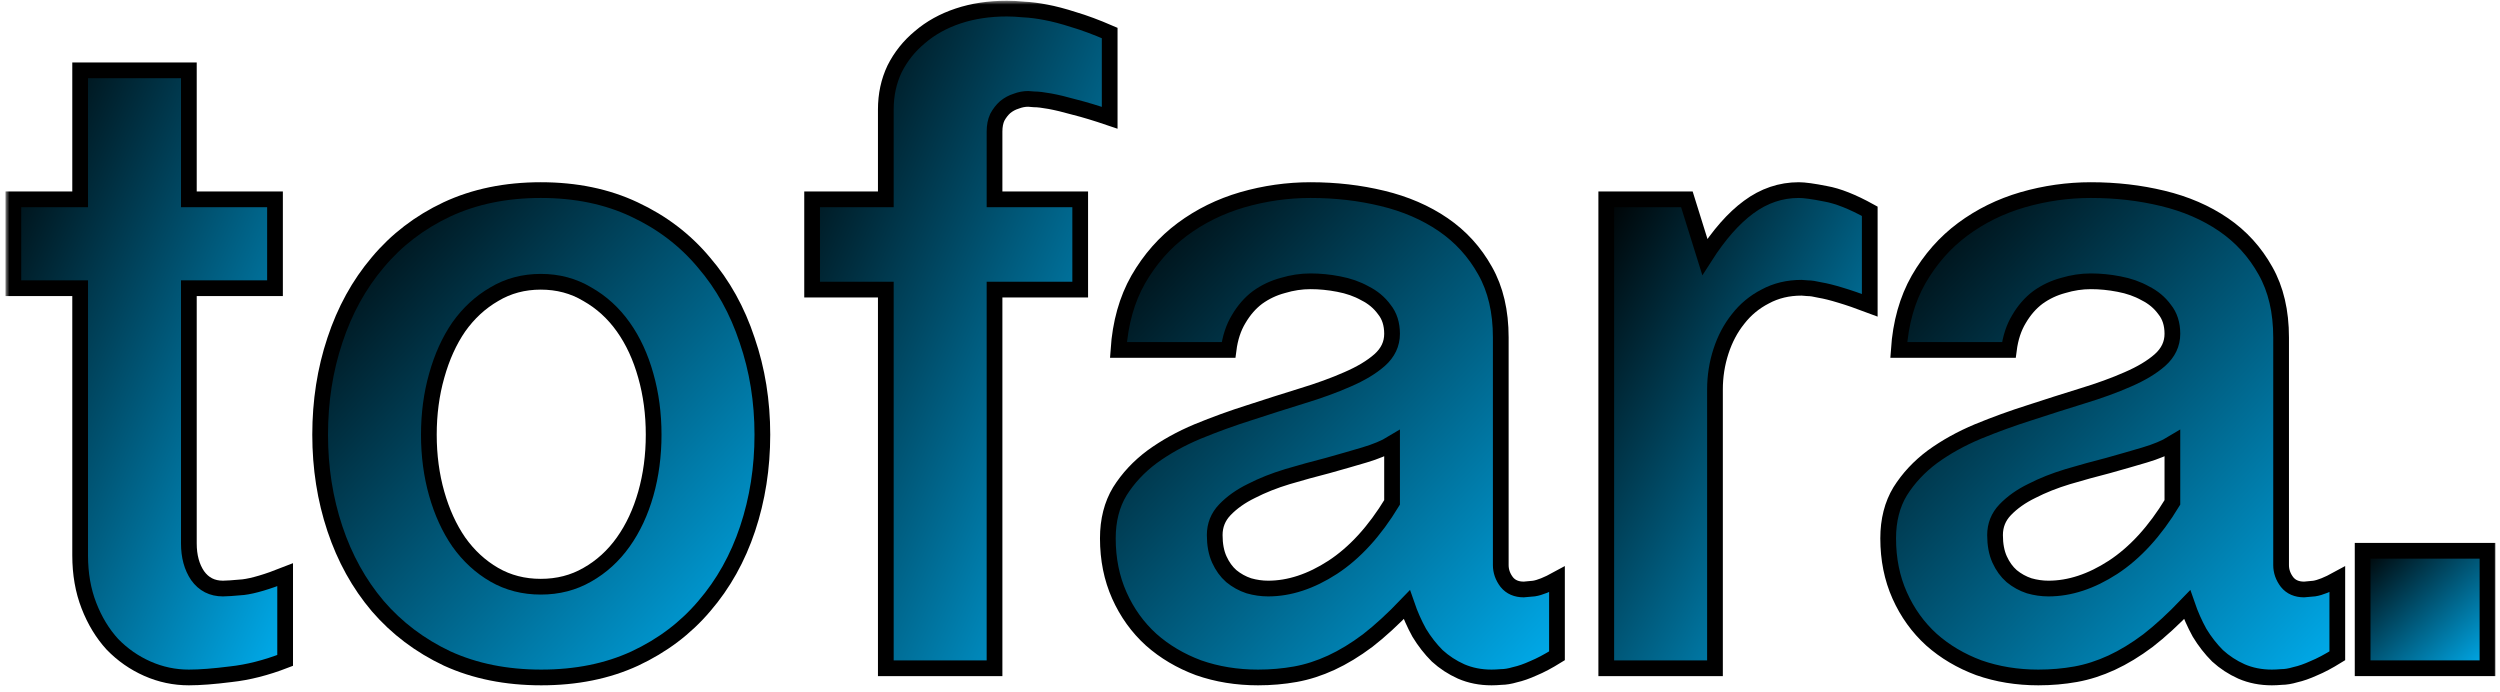 <svg width="318" height="88" viewBox="0 0 318 88" fill="none" xmlns="http://www.w3.org/2000/svg">
<mask id="path-1-outside-1_2_2" maskUnits="userSpaceOnUse" x="0.699" y="0.094" width="317" height="88" fill="black">
  <defs>
    <linearGradient id="ceruleanGradient" x1="0%" y1="0%" x2="100%" y2="100%">
      <stop offset="0%" style="stop-color:url(#ceruleanGradient);stop-opacity:1" />
      <stop offset="100%" style="stop-color:#00AEEF;stop-opacity:1" />
    </linearGradient>
  </defs>
<rect fill="url(#ceruleanGradient)" x="0.699" y="0.094" width="317" height="88"/>
<path d="M24.023 8.945V25.352H34.98V36.66H24.023V69.121C24.023 70.762 24.395 72.129 25.137 73.223C25.918 74.316 26.992 74.863 28.359 74.863C28.789 74.863 29.648 74.805 30.938 74.688C32.227 74.531 34.004 74.004 36.27 73.106V84.004C33.848 84.941 31.543 85.527 29.355 85.762C27.207 86.035 25.43 86.172 24.023 86.172C22.188 86.172 20.43 85.801 18.75 85.059C17.07 84.316 15.586 83.281 14.297 81.953C13.047 80.586 12.051 78.945 11.309 77.031C10.566 75.117 10.195 72.988 10.195 70.644V36.66H1.699V25.352H10.195V8.945H24.023Z"/>
<path d="M40.723 55.293C40.723 51.035 41.348 47.031 42.598 43.281C43.848 39.492 45.664 36.191 48.047 33.379C50.43 30.527 53.359 28.281 56.836 26.641C60.352 25 64.336 24.18 68.789 24.18C73.242 24.18 77.207 25 80.684 26.641C84.199 28.281 87.148 30.527 89.531 33.379C91.953 36.191 93.789 39.492 95.039 43.281C96.328 47.031 96.973 51.035 96.973 55.293C96.973 59.512 96.348 63.496 95.098 67.246C93.848 70.996 92.012 74.277 89.59 77.09C87.207 79.902 84.258 82.129 80.742 83.769C77.266 85.371 73.301 86.172 68.848 86.172C64.394 86.172 60.41 85.371 56.895 83.769C53.418 82.129 50.469 79.902 48.047 77.09C45.664 74.277 43.848 70.996 42.598 67.246C41.348 63.496 40.723 59.512 40.723 55.293ZM54.551 55.293C54.551 57.949 54.883 60.449 55.547 62.793C56.211 65.137 57.148 67.188 58.359 68.945C59.609 70.703 61.113 72.09 62.871 73.106C64.629 74.121 66.602 74.629 68.789 74.629C70.977 74.629 72.949 74.121 74.707 73.106C76.504 72.09 78.027 70.703 79.277 68.945C80.527 67.188 81.484 65.137 82.148 62.793C82.812 60.449 83.144 57.949 83.144 55.293C83.144 52.637 82.812 50.137 82.148 47.793C81.484 45.41 80.527 43.34 79.277 41.582C78.027 39.824 76.504 38.438 74.707 37.422C72.949 36.367 70.977 35.84 68.789 35.84C66.602 35.84 64.629 36.367 62.871 37.422C61.113 38.438 59.609 39.824 58.359 41.582C57.148 43.34 56.211 45.41 55.547 47.793C54.883 50.137 54.551 52.637 54.551 55.293Z"/>
<path d="M112.676 25.352V13.926C112.676 12.051 113.047 10.332 113.789 8.77C114.57 7.207 115.645 5.859 117.012 4.727C118.379 3.555 120 2.656 121.875 2.031C123.75 1.406 125.82 1.094 128.086 1.094C128.711 1.094 129.434 1.133 130.254 1.211C131.074 1.25 131.992 1.367 133.008 1.562C134.062 1.758 135.254 2.07 136.582 2.5C137.91 2.891 139.434 3.457 141.152 4.199V14.98C139.434 14.395 137.949 13.945 136.699 13.633C135.449 13.281 134.395 13.027 133.535 12.871C132.676 12.715 132.012 12.637 131.543 12.637C131.113 12.598 130.859 12.578 130.781 12.578C130.273 12.578 129.766 12.676 129.258 12.871C128.75 13.027 128.281 13.281 127.852 13.633C127.461 13.984 127.129 14.414 126.855 14.922C126.621 15.43 126.504 16.035 126.504 16.738V25.352H137.402V36.836H126.504V85H112.676V36.836H103.301V25.352H112.676Z"/>
<path d="M198.047 83.418C196.914 84.121 195.918 84.648 195.059 85C194.199 85.391 193.418 85.664 192.715 85.82C192.051 86.016 191.465 86.113 190.957 86.113C190.488 86.152 190.078 86.172 189.727 86.172C188.32 86.172 187.031 85.918 185.859 85.41C184.727 84.902 183.711 84.238 182.812 83.418C181.953 82.559 181.191 81.582 180.527 80.488C179.902 79.356 179.375 78.164 178.945 76.914C177.188 78.75 175.527 80.273 173.965 81.484C172.402 82.656 170.859 83.594 169.336 84.297C167.812 85 166.289 85.488 164.766 85.762C163.242 86.035 161.66 86.172 160.02 86.172C157.324 86.172 154.805 85.762 152.461 84.941C150.156 84.082 148.145 82.891 146.426 81.367C144.707 79.805 143.359 77.93 142.383 75.742C141.406 73.555 140.918 71.133 140.918 68.477C140.918 66.172 141.426 64.18 142.441 62.5C143.496 60.82 144.863 59.355 146.543 58.105C148.262 56.855 150.195 55.781 152.344 54.883C154.531 53.984 156.738 53.184 158.965 52.48C161.23 51.738 163.438 51.035 165.586 50.371C167.773 49.707 169.707 49.004 171.387 48.262C173.105 47.52 174.473 46.699 175.488 45.801C176.543 44.863 177.07 43.75 177.07 42.461C177.07 41.211 176.738 40.176 176.074 39.355C175.449 38.496 174.629 37.812 173.613 37.305C172.637 36.758 171.523 36.367 170.273 36.133C169.062 35.898 167.871 35.781 166.699 35.781C165.527 35.781 164.355 35.957 163.184 36.309C162.012 36.621 160.938 37.129 159.961 37.832C159.023 38.535 158.223 39.453 157.559 40.586C156.895 41.68 156.465 42.988 156.27 44.512H142.266C142.5 41.074 143.34 38.086 144.785 35.547C146.27 32.969 148.145 30.84 150.41 29.16C152.676 27.48 155.215 26.23 158.027 25.41C160.879 24.59 163.77 24.18 166.699 24.18C169.902 24.18 172.949 24.531 175.84 25.234C178.77 25.938 181.348 27.051 183.574 28.574C185.801 30.098 187.578 32.051 188.906 34.434C190.234 36.777 190.898 39.609 190.898 42.93V71.875C190.898 72.656 191.152 73.379 191.66 74.043C192.168 74.668 192.891 74.981 193.828 74.981C193.945 74.981 194.375 74.941 195.117 74.863C195.859 74.746 196.836 74.356 198.047 73.691V83.418ZM177.07 56.406C176.172 56.953 175 57.441 173.555 57.871C172.109 58.301 170.547 58.75 168.867 59.219C167.188 59.648 165.488 60.117 163.77 60.625C162.09 61.133 160.566 61.738 159.199 62.441C157.832 63.105 156.699 63.906 155.801 64.844C154.941 65.742 154.512 66.816 154.512 68.066C154.512 69.277 154.707 70.312 155.098 71.172C155.488 72.031 155.996 72.734 156.621 73.281C157.285 73.828 158.027 74.238 158.848 74.512C159.668 74.746 160.488 74.863 161.309 74.863C164.004 74.863 166.738 73.965 169.512 72.168C172.324 70.332 174.844 67.578 177.07 63.906V56.406Z"/>
<path d="M204.316 25.352H214.57L216.855 32.676C218.652 29.863 220.508 27.754 222.422 26.348C224.375 24.902 226.504 24.18 228.809 24.18C229.512 24.18 230.645 24.336 232.207 24.648C233.77 24.922 235.645 25.664 237.832 26.875V38.828C236.387 38.281 235.137 37.852 234.082 37.539C233.066 37.227 232.207 37.012 231.504 36.895C230.84 36.738 230.312 36.66 229.922 36.66C229.57 36.621 229.316 36.602 229.16 36.602C227.441 36.602 225.898 36.973 224.531 37.715C223.164 38.418 222.012 39.375 221.074 40.586C220.137 41.758 219.414 43.125 218.906 44.688C218.398 46.25 218.145 47.871 218.145 49.551V85H204.316V25.352Z"/>
<path d="M297.305 83.418C296.172 84.121 295.176 84.648 294.316 85C293.457 85.391 292.676 85.664 291.973 85.82C291.309 86.016 290.723 86.113 290.215 86.113C289.746 86.152 289.336 86.172 288.984 86.172C287.578 86.172 286.289 85.918 285.117 85.41C283.984 84.902 282.969 84.238 282.07 83.418C281.211 82.559 280.449 81.582 279.785 80.488C279.16 79.356 278.633 78.164 278.203 76.914C276.445 78.75 274.785 80.273 273.223 81.484C271.66 82.656 270.117 83.594 268.594 84.297C267.07 85 265.547 85.488 264.023 85.762C262.5 86.035 260.918 86.172 259.277 86.172C256.582 86.172 254.062 85.762 251.719 84.941C249.414 84.082 247.402 82.891 245.684 81.367C243.965 79.805 242.617 77.93 241.641 75.742C240.664 73.555 240.176 71.133 240.176 68.477C240.176 66.172 240.684 64.18 241.699 62.5C242.754 60.82 244.121 59.355 245.801 58.105C247.52 56.855 249.453 55.781 251.602 54.883C253.789 53.984 255.996 53.184 258.223 52.48C260.488 51.738 262.695 51.035 264.844 50.371C267.031 49.707 268.965 49.004 270.645 48.262C272.363 47.52 273.73 46.699 274.746 45.801C275.801 44.863 276.328 43.75 276.328 42.461C276.328 41.211 275.996 40.176 275.332 39.355C274.707 38.496 273.887 37.812 272.871 37.305C271.895 36.758 270.781 36.367 269.531 36.133C268.32 35.898 267.129 35.781 265.957 35.781C264.785 35.781 263.613 35.957 262.441 36.309C261.27 36.621 260.195 37.129 259.219 37.832C258.281 38.535 257.48 39.453 256.816 40.586C256.152 41.68 255.723 42.988 255.527 44.512H241.523C241.758 41.074 242.598 38.086 244.043 35.547C245.527 32.969 247.402 30.84 249.668 29.16C251.934 27.48 254.473 26.23 257.285 25.41C260.137 24.59 263.027 24.18 265.957 24.18C269.16 24.18 272.207 24.531 275.098 25.234C278.027 25.938 280.605 27.051 282.832 28.574C285.059 30.098 286.836 32.051 288.164 34.434C289.492 36.777 290.156 39.609 290.156 42.93V71.875C290.156 72.656 290.41 73.379 290.918 74.043C291.426 74.668 292.148 74.981 293.086 74.981C293.203 74.981 293.633 74.941 294.375 74.863C295.117 74.746 296.094 74.356 297.305 73.691V83.418ZM276.328 56.406C275.43 56.953 274.258 57.441 272.812 57.871C271.367 58.301 269.805 58.75 268.125 59.219C266.445 59.648 264.746 60.117 263.027 60.625C261.348 61.133 259.824 61.738 258.457 62.441C257.09 63.105 255.957 63.906 255.059 64.844C254.199 65.742 253.77 66.816 253.77 68.066C253.77 69.277 253.965 70.312 254.355 71.172C254.746 72.031 255.254 72.734 255.879 73.281C256.543 73.828 257.285 74.238 258.105 74.512C258.926 74.746 259.746 74.863 260.566 74.863C263.262 74.863 265.996 73.965 268.77 72.168C271.582 70.332 274.102 67.578 276.328 63.906V56.406Z"/>
</mask>
<path d="M24.023 8.945V25.352H34.98V36.66H24.023V69.121C24.023 70.762 24.395 72.129 25.137 73.223C25.918 74.316 26.992 74.863 28.359 74.863C28.789 74.863 29.648 74.805 30.938 74.688C32.227 74.531 34.004 74.004 36.27 73.106V84.004C33.848 84.941 31.543 85.527 29.355 85.762C27.207 86.035 25.43 86.172 24.023 86.172C22.188 86.172 20.43 85.801 18.75 85.059C17.07 84.316 15.586 83.281 14.297 81.953C13.047 80.586 12.051 78.945 11.309 77.031C10.566 75.117 10.195 72.988 10.195 70.644V36.66H1.699V25.352H10.195V8.945H24.023Z" fill="url(#ceruleanGradient)"/>
<path d="M40.723 55.293C40.723 51.035 41.348 47.031 42.598 43.281C43.848 39.492 45.664 36.191 48.047 33.379C50.43 30.527 53.359 28.281 56.836 26.641C60.352 25 64.336 24.18 68.789 24.18C73.242 24.18 77.207 25 80.684 26.641C84.199 28.281 87.148 30.527 89.531 33.379C91.953 36.191 93.789 39.492 95.039 43.281C96.328 47.031 96.973 51.035 96.973 55.293C96.973 59.512 96.348 63.496 95.098 67.246C93.848 70.996 92.012 74.277 89.59 77.09C87.207 79.902 84.258 82.129 80.742 83.769C77.266 85.371 73.301 86.172 68.848 86.172C64.394 86.172 60.41 85.371 56.895 83.769C53.418 82.129 50.469 79.902 48.047 77.09C45.664 74.277 43.848 70.996 42.598 67.246C41.348 63.496 40.723 59.512 40.723 55.293ZM54.551 55.293C54.551 57.949 54.883 60.449 55.547 62.793C56.211 65.137 57.148 67.188 58.359 68.945C59.609 70.703 61.113 72.09 62.871 73.106C64.629 74.121 66.602 74.629 68.789 74.629C70.977 74.629 72.949 74.121 74.707 73.106C76.504 72.09 78.027 70.703 79.277 68.945C80.527 67.188 81.484 65.137 82.148 62.793C82.812 60.449 83.144 57.949 83.144 55.293C83.144 52.637 82.812 50.137 82.148 47.793C81.484 45.41 80.527 43.34 79.277 41.582C78.027 39.824 76.504 38.438 74.707 37.422C72.949 36.367 70.977 35.84 68.789 35.84C66.602 35.84 64.629 36.367 62.871 37.422C61.113 38.438 59.609 39.824 58.359 41.582C57.148 43.34 56.211 45.41 55.547 47.793C54.883 50.137 54.551 52.637 54.551 55.293Z" fill="url(#ceruleanGradient)"/>
<path d="M112.676 25.352V13.926C112.676 12.051 113.047 10.332 113.789 8.77C114.57 7.207 115.645 5.859 117.012 4.727C118.379 3.555 120 2.656 121.875 2.031C123.75 1.406 125.82 1.094 128.086 1.094C128.711 1.094 129.434 1.133 130.254 1.211C131.074 1.25 131.992 1.367 133.008 1.562C134.062 1.758 135.254 2.07 136.582 2.5C137.91 2.891 139.434 3.457 141.152 4.199V14.98C139.434 14.395 137.949 13.945 136.699 13.633C135.449 13.281 134.395 13.027 133.535 12.871C132.676 12.715 132.012 12.637 131.543 12.637C131.113 12.598 130.859 12.578 130.781 12.578C130.273 12.578 129.766 12.676 129.258 12.871C128.75 13.027 128.281 13.281 127.852 13.633C127.461 13.984 127.129 14.414 126.855 14.922C126.621 15.43 126.504 16.035 126.504 16.738V25.352H137.402V36.836H126.504V85H112.676V36.836H103.301V25.352H112.676Z" fill="url(#ceruleanGradient)"/>
<path d="M198.047 83.418C196.914 84.121 195.918 84.648 195.059 85C194.199 85.391 193.418 85.664 192.715 85.82C192.051 86.016 191.465 86.113 190.957 86.113C190.488 86.152 190.078 86.172 189.727 86.172C188.32 86.172 187.031 85.918 185.859 85.41C184.727 84.902 183.711 84.238 182.812 83.418C181.953 82.559 181.191 81.582 180.527 80.488C179.902 79.356 179.375 78.164 178.945 76.914C177.188 78.75 175.527 80.273 173.965 81.484C172.402 82.656 170.859 83.594 169.336 84.297C167.812 85 166.289 85.488 164.766 85.762C163.242 86.035 161.66 86.172 160.02 86.172C157.324 86.172 154.805 85.762 152.461 84.941C150.156 84.082 148.145 82.891 146.426 81.367C144.707 79.805 143.359 77.93 142.383 75.742C141.406 73.555 140.918 71.133 140.918 68.477C140.918 66.172 141.426 64.18 142.441 62.5C143.496 60.82 144.863 59.355 146.543 58.105C148.262 56.855 150.195 55.781 152.344 54.883C154.531 53.984 156.738 53.184 158.965 52.48C161.23 51.738 163.438 51.035 165.586 50.371C167.773 49.707 169.707 49.004 171.387 48.262C173.105 47.52 174.473 46.699 175.488 45.801C176.543 44.863 177.07 43.75 177.07 42.461C177.07 41.211 176.738 40.176 176.074 39.355C175.449 38.496 174.629 37.812 173.613 37.305C172.637 36.758 171.523 36.367 170.273 36.133C169.062 35.898 167.871 35.781 166.699 35.781C165.527 35.781 164.355 35.957 163.184 36.309C162.012 36.621 160.938 37.129 159.961 37.832C159.023 38.535 158.223 39.453 157.559 40.586C156.895 41.68 156.465 42.988 156.27 44.512H142.266C142.5 41.074 143.34 38.086 144.785 35.547C146.27 32.969 148.145 30.84 150.41 29.16C152.676 27.48 155.215 26.23 158.027 25.41C160.879 24.59 163.77 24.18 166.699 24.18C169.902 24.18 172.949 24.531 175.84 25.234C178.77 25.938 181.348 27.051 183.574 28.574C185.801 30.098 187.578 32.051 188.906 34.434C190.234 36.777 190.898 39.609 190.898 42.93V71.875C190.898 72.656 191.152 73.379 191.66 74.043C192.168 74.668 192.891 74.981 193.828 74.981C193.945 74.981 194.375 74.941 195.117 74.863C195.859 74.746 196.836 74.356 198.047 73.691V83.418ZM177.07 56.406C176.172 56.953 175 57.441 173.555 57.871C172.109 58.301 170.547 58.75 168.867 59.219C167.188 59.648 165.488 60.117 163.77 60.625C162.09 61.133 160.566 61.738 159.199 62.441C157.832 63.105 156.699 63.906 155.801 64.844C154.941 65.742 154.512 66.816 154.512 68.066C154.512 69.277 154.707 70.312 155.098 71.172C155.488 72.031 155.996 72.734 156.621 73.281C157.285 73.828 158.027 74.238 158.848 74.512C159.668 74.746 160.488 74.863 161.309 74.863C164.004 74.863 166.738 73.965 169.512 72.168C172.324 70.332 174.844 67.578 177.07 63.906V56.406Z" fill="url(#ceruleanGradient)"/>
<path d="M204.316 25.352H214.57L216.855 32.676C218.652 29.863 220.508 27.754 222.422 26.348C224.375 24.902 226.504 24.18 228.809 24.18C229.512 24.18 230.645 24.336 232.207 24.648C233.77 24.922 235.645 25.664 237.832 26.875V38.828C236.387 38.281 235.137 37.852 234.082 37.539C233.066 37.227 232.207 37.012 231.504 36.895C230.84 36.738 230.312 36.66 229.922 36.66C229.57 36.621 229.316 36.602 229.16 36.602C227.441 36.602 225.898 36.973 224.531 37.715C223.164 38.418 222.012 39.375 221.074 40.586C220.137 41.758 219.414 43.125 218.906 44.688C218.398 46.25 218.145 47.871 218.145 49.551V85H204.316V25.352Z" fill="url(#ceruleanGradient)"/>
<path d="M297.305 83.418C296.172 84.121 295.176 84.648 294.316 85C293.457 85.391 292.676 85.664 291.973 85.82C291.309 86.016 290.723 86.113 290.215 86.113C289.746 86.152 289.336 86.172 288.984 86.172C287.578 86.172 286.289 85.918 285.117 85.41C283.984 84.902 282.969 84.238 282.07 83.418C281.211 82.559 280.449 81.582 279.785 80.488C279.16 79.356 278.633 78.164 278.203 76.914C276.445 78.75 274.785 80.273 273.223 81.484C271.66 82.656 270.117 83.594 268.594 84.297C267.07 85 265.547 85.488 264.023 85.762C262.5 86.035 260.918 86.172 259.277 86.172C256.582 86.172 254.062 85.762 251.719 84.941C249.414 84.082 247.402 82.891 245.684 81.367C243.965 79.805 242.617 77.93 241.641 75.742C240.664 73.555 240.176 71.133 240.176 68.477C240.176 66.172 240.684 64.18 241.699 62.5C242.754 60.82 244.121 59.355 245.801 58.105C247.52 56.855 249.453 55.781 251.602 54.883C253.789 53.984 255.996 53.184 258.223 52.48C260.488 51.738 262.695 51.035 264.844 50.371C267.031 49.707 268.965 49.004 270.645 48.262C272.363 47.52 273.73 46.699 274.746 45.801C275.801 44.863 276.328 43.75 276.328 42.461C276.328 41.211 275.996 40.176 275.332 39.355C274.707 38.496 273.887 37.812 272.871 37.305C271.895 36.758 270.781 36.367 269.531 36.133C268.32 35.898 267.129 35.781 265.957 35.781C264.785 35.781 263.613 35.957 262.441 36.309C261.27 36.621 260.195 37.129 259.219 37.832C258.281 38.535 257.48 39.453 256.816 40.586C256.152 41.68 255.723 42.988 255.527 44.512H241.523C241.758 41.074 242.598 38.086 244.043 35.547C245.527 32.969 247.402 30.84 249.668 29.16C251.934 27.48 254.473 26.23 257.285 25.41C260.137 24.59 263.027 24.18 265.957 24.18C269.16 24.18 272.207 24.531 275.098 25.234C278.027 25.938 280.605 27.051 282.832 28.574C285.059 30.098 286.836 32.051 288.164 34.434C289.492 36.777 290.156 39.609 290.156 42.93V71.875C290.156 72.656 290.41 73.379 290.918 74.043C291.426 74.668 292.148 74.981 293.086 74.981C293.203 74.981 293.633 74.941 294.375 74.863C295.117 74.746 296.094 74.356 297.305 73.691V83.418ZM276.328 56.406C275.43 56.953 274.258 57.441 272.812 57.871C271.367 58.301 269.805 58.75 268.125 59.219C266.445 59.648 264.746 60.117 263.027 60.625C261.348 61.133 259.824 61.738 258.457 62.441C257.09 63.105 255.957 63.906 255.059 64.844C254.199 65.742 253.77 66.816 253.77 68.066C253.77 69.277 253.965 70.312 254.355 71.172C254.746 72.031 255.254 72.734 255.879 73.281C256.543 73.828 257.285 74.238 258.105 74.512C258.926 74.746 259.746 74.863 260.566 74.863C263.262 74.863 265.996 73.965 268.77 72.168C271.582 70.332 274.102 67.578 276.328 63.906V56.406Z" fill="url(#ceruleanGradient)"/>
<path d="M316.406 70.059V85H300.527V70.059H316.406Z" fill="url(#ceruleanGradient)"/>
<path d="M24.023 8.945V25.352H34.98V36.66H24.023V69.121C24.023 70.762 24.395 72.129 25.137 73.223C25.918 74.316 26.992 74.863 28.359 74.863C28.789 74.863 29.648 74.805 30.938 74.688C32.227 74.531 34.004 74.004 36.27 73.106V84.004C33.848 84.941 31.543 85.527 29.355 85.762C27.207 86.035 25.43 86.172 24.023 86.172C22.188 86.172 20.43 85.801 18.75 85.059C17.07 84.316 15.586 83.281 14.297 81.953C13.047 80.586 12.051 78.945 11.309 77.031C10.566 75.117 10.195 72.988 10.195 70.644V36.66H1.699V25.352H10.195V8.945H24.023Z" stroke="black" stroke-width="2" mask="url(#path-1-outside-1_2_2)"/>
<path d="M40.723 55.293C40.723 51.035 41.348 47.031 42.598 43.281C43.848 39.492 45.664 36.191 48.047 33.379C50.43 30.527 53.359 28.281 56.836 26.641C60.352 25 64.336 24.18 68.789 24.18C73.242 24.18 77.207 25 80.684 26.641C84.199 28.281 87.148 30.527 89.531 33.379C91.953 36.191 93.789 39.492 95.039 43.281C96.328 47.031 96.973 51.035 96.973 55.293C96.973 59.512 96.348 63.496 95.098 67.246C93.848 70.996 92.012 74.277 89.59 77.09C87.207 79.902 84.258 82.129 80.742 83.769C77.266 85.371 73.301 86.172 68.848 86.172C64.394 86.172 60.41 85.371 56.895 83.769C53.418 82.129 50.469 79.902 48.047 77.09C45.664 74.277 43.848 70.996 42.598 67.246C41.348 63.496 40.723 59.512 40.723 55.293ZM54.551 55.293C54.551 57.949 54.883 60.449 55.547 62.793C56.211 65.137 57.148 67.188 58.359 68.945C59.609 70.703 61.113 72.09 62.871 73.106C64.629 74.121 66.602 74.629 68.789 74.629C70.977 74.629 72.949 74.121 74.707 73.106C76.504 72.09 78.027 70.703 79.277 68.945C80.527 67.188 81.484 65.137 82.148 62.793C82.812 60.449 83.144 57.949 83.144 55.293C83.144 52.637 82.812 50.137 82.148 47.793C81.484 45.41 80.527 43.34 79.277 41.582C78.027 39.824 76.504 38.438 74.707 37.422C72.949 36.367 70.977 35.84 68.789 35.84C66.602 35.84 64.629 36.367 62.871 37.422C61.113 38.438 59.609 39.824 58.359 41.582C57.148 43.34 56.211 45.41 55.547 47.793C54.883 50.137 54.551 52.637 54.551 55.293Z" stroke="black" stroke-width="2" mask="url(#path-1-outside-1_2_2)"/>
<path d="M112.676 25.352V13.926C112.676 12.051 113.047 10.332 113.789 8.77C114.57 7.207 115.645 5.859 117.012 4.727C118.379 3.555 120 2.656 121.875 2.031C123.75 1.406 125.82 1.094 128.086 1.094C128.711 1.094 129.434 1.133 130.254 1.211C131.074 1.25 131.992 1.367 133.008 1.562C134.062 1.758 135.254 2.07 136.582 2.5C137.91 2.891 139.434 3.457 141.152 4.199V14.98C139.434 14.395 137.949 13.945 136.699 13.633C135.449 13.281 134.395 13.027 133.535 12.871C132.676 12.715 132.012 12.637 131.543 12.637C131.113 12.598 130.859 12.578 130.781 12.578C130.273 12.578 129.766 12.676 129.258 12.871C128.75 13.027 128.281 13.281 127.852 13.633C127.461 13.984 127.129 14.414 126.855 14.922C126.621 15.43 126.504 16.035 126.504 16.738V25.352H137.402V36.836H126.504V85H112.676V36.836H103.301V25.352H112.676Z" stroke="black" stroke-width="2" mask="url(#path-1-outside-1_2_2)"/>
<path d="M198.047 83.418C196.914 84.121 195.918 84.648 195.059 85C194.199 85.391 193.418 85.664 192.715 85.82C192.051 86.016 191.465 86.113 190.957 86.113C190.488 86.152 190.078 86.172 189.727 86.172C188.32 86.172 187.031 85.918 185.859 85.41C184.727 84.902 183.711 84.238 182.812 83.418C181.953 82.559 181.191 81.582 180.527 80.488C179.902 79.356 179.375 78.164 178.945 76.914C177.188 78.75 175.527 80.273 173.965 81.484C172.402 82.656 170.859 83.594 169.336 84.297C167.812 85 166.289 85.488 164.766 85.762C163.242 86.035 161.66 86.172 160.02 86.172C157.324 86.172 154.805 85.762 152.461 84.941C150.156 84.082 148.145 82.891 146.426 81.367C144.707 79.805 143.359 77.93 142.383 75.742C141.406 73.555 140.918 71.133 140.918 68.477C140.918 66.172 141.426 64.18 142.441 62.5C143.496 60.82 144.863 59.355 146.543 58.105C148.262 56.855 150.195 55.781 152.344 54.883C154.531 53.984 156.738 53.184 158.965 52.48C161.23 51.738 163.438 51.035 165.586 50.371C167.773 49.707 169.707 49.004 171.387 48.262C173.105 47.52 174.473 46.699 175.488 45.801C176.543 44.863 177.07 43.75 177.07 42.461C177.07 41.211 176.738 40.176 176.074 39.355C175.449 38.496 174.629 37.812 173.613 37.305C172.637 36.758 171.523 36.367 170.273 36.133C169.062 35.898 167.871 35.781 166.699 35.781C165.527 35.781 164.355 35.957 163.184 36.309C162.012 36.621 160.938 37.129 159.961 37.832C159.023 38.535 158.223 39.453 157.559 40.586C156.895 41.68 156.465 42.988 156.27 44.512H142.266C142.5 41.074 143.34 38.086 144.785 35.547C146.27 32.969 148.145 30.84 150.41 29.16C152.676 27.48 155.215 26.23 158.027 25.41C160.879 24.59 163.77 24.18 166.699 24.18C169.902 24.18 172.949 24.531 175.84 25.234C178.77 25.938 181.348 27.051 183.574 28.574C185.801 30.098 187.578 32.051 188.906 34.434C190.234 36.777 190.898 39.609 190.898 42.93V71.875C190.898 72.656 191.152 73.379 191.66 74.043C192.168 74.668 192.891 74.981 193.828 74.981C193.945 74.981 194.375 74.941 195.117 74.863C195.859 74.746 196.836 74.356 198.047 73.691V83.418ZM177.07 56.406C176.172 56.953 175 57.441 173.555 57.871C172.109 58.301 170.547 58.75 168.867 59.219C167.188 59.648 165.488 60.117 163.77 60.625C162.09 61.133 160.566 61.738 159.199 62.441C157.832 63.105 156.699 63.906 155.801 64.844C154.941 65.742 154.512 66.816 154.512 68.066C154.512 69.277 154.707 70.312 155.098 71.172C155.488 72.031 155.996 72.734 156.621 73.281C157.285 73.828 158.027 74.238 158.848 74.512C159.668 74.746 160.488 74.863 161.309 74.863C164.004 74.863 166.738 73.965 169.512 72.168C172.324 70.332 174.844 67.578 177.07 63.906V56.406Z" stroke="black" stroke-width="2" mask="url(#path-1-outside-1_2_2)"/>
<path d="M204.316 25.352H214.57L216.855 32.676C218.652 29.863 220.508 27.754 222.422 26.348C224.375 24.902 226.504 24.18 228.809 24.18C229.512 24.18 230.645 24.336 232.207 24.648C233.77 24.922 235.645 25.664 237.832 26.875V38.828C236.387 38.281 235.137 37.852 234.082 37.539C233.066 37.227 232.207 37.012 231.504 36.895C230.84 36.738 230.312 36.66 229.922 36.66C229.57 36.621 229.316 36.602 229.16 36.602C227.441 36.602 225.898 36.973 224.531 37.715C223.164 38.418 222.012 39.375 221.074 40.586C220.137 41.758 219.414 43.125 218.906 44.688C218.398 46.25 218.145 47.871 218.145 49.551V85H204.316V25.352Z" stroke="black" stroke-width="2" mask="url(#path-1-outside-1_2_2)"/>
<path d="M297.305 83.418C296.172 84.121 295.176 84.648 294.316 85C293.457 85.391 292.676 85.664 291.973 85.82C291.309 86.016 290.723 86.113 290.215 86.113C289.746 86.152 289.336 86.172 288.984 86.172C287.578 86.172 286.289 85.918 285.117 85.41C283.984 84.902 282.969 84.238 282.07 83.418C281.211 82.559 280.449 81.582 279.785 80.488C279.16 79.356 278.633 78.164 278.203 76.914C276.445 78.75 274.785 80.273 273.223 81.484C271.66 82.656 270.117 83.594 268.594 84.297C267.07 85 265.547 85.488 264.023 85.762C262.5 86.035 260.918 86.172 259.277 86.172C256.582 86.172 254.062 85.762 251.719 84.941C249.414 84.082 247.402 82.891 245.684 81.367C243.965 79.805 242.617 77.93 241.641 75.742C240.664 73.555 240.176 71.133 240.176 68.477C240.176 66.172 240.684 64.18 241.699 62.5C242.754 60.82 244.121 59.355 245.801 58.105C247.52 56.855 249.453 55.781 251.602 54.883C253.789 53.984 255.996 53.184 258.223 52.48C260.488 51.738 262.695 51.035 264.844 50.371C267.031 49.707 268.965 49.004 270.645 48.262C272.363 47.52 273.73 46.699 274.746 45.801C275.801 44.863 276.328 43.75 276.328 42.461C276.328 41.211 275.996 40.176 275.332 39.355C274.707 38.496 273.887 37.812 272.871 37.305C271.895 36.758 270.781 36.367 269.531 36.133C268.32 35.898 267.129 35.781 265.957 35.781C264.785 35.781 263.613 35.957 262.441 36.309C261.27 36.621 260.195 37.129 259.219 37.832C258.281 38.535 257.48 39.453 256.816 40.586C256.152 41.68 255.723 42.988 255.527 44.512H241.523C241.758 41.074 242.598 38.086 244.043 35.547C245.527 32.969 247.402 30.84 249.668 29.16C251.934 27.48 254.473 26.23 257.285 25.41C260.137 24.59 263.027 24.18 265.957 24.18C269.16 24.18 272.207 24.531 275.098 25.234C278.027 25.938 280.605 27.051 282.832 28.574C285.059 30.098 286.836 32.051 288.164 34.434C289.492 36.777 290.156 39.609 290.156 42.93V71.875C290.156 72.656 290.41 73.379 290.918 74.043C291.426 74.668 292.148 74.981 293.086 74.981C293.203 74.981 293.633 74.941 294.375 74.863C295.117 74.746 296.094 74.356 297.305 73.691V83.418ZM276.328 56.406C275.43 56.953 274.258 57.441 272.812 57.871C271.367 58.301 269.805 58.75 268.125 59.219C266.445 59.648 264.746 60.117 263.027 60.625C261.348 61.133 259.824 61.738 258.457 62.441C257.09 63.105 255.957 63.906 255.059 64.844C254.199 65.742 253.77 66.816 253.77 68.066C253.77 69.277 253.965 70.312 254.355 71.172C254.746 72.031 255.254 72.734 255.879 73.281C256.543 73.828 257.285 74.238 258.105 74.512C258.926 74.746 259.746 74.863 260.566 74.863C263.262 74.863 265.996 73.965 268.77 72.168C271.582 70.332 274.102 67.578 276.328 63.906V56.406Z" stroke="black" stroke-width="2" mask="url(#path-1-outside-1_2_2)"/>
<path d="M316.406 70.059V85H300.527V70.059H316.406Z" stroke="black" stroke-width="2" mask="url(#path-1-outside-1_2_2)"/>
</svg>
